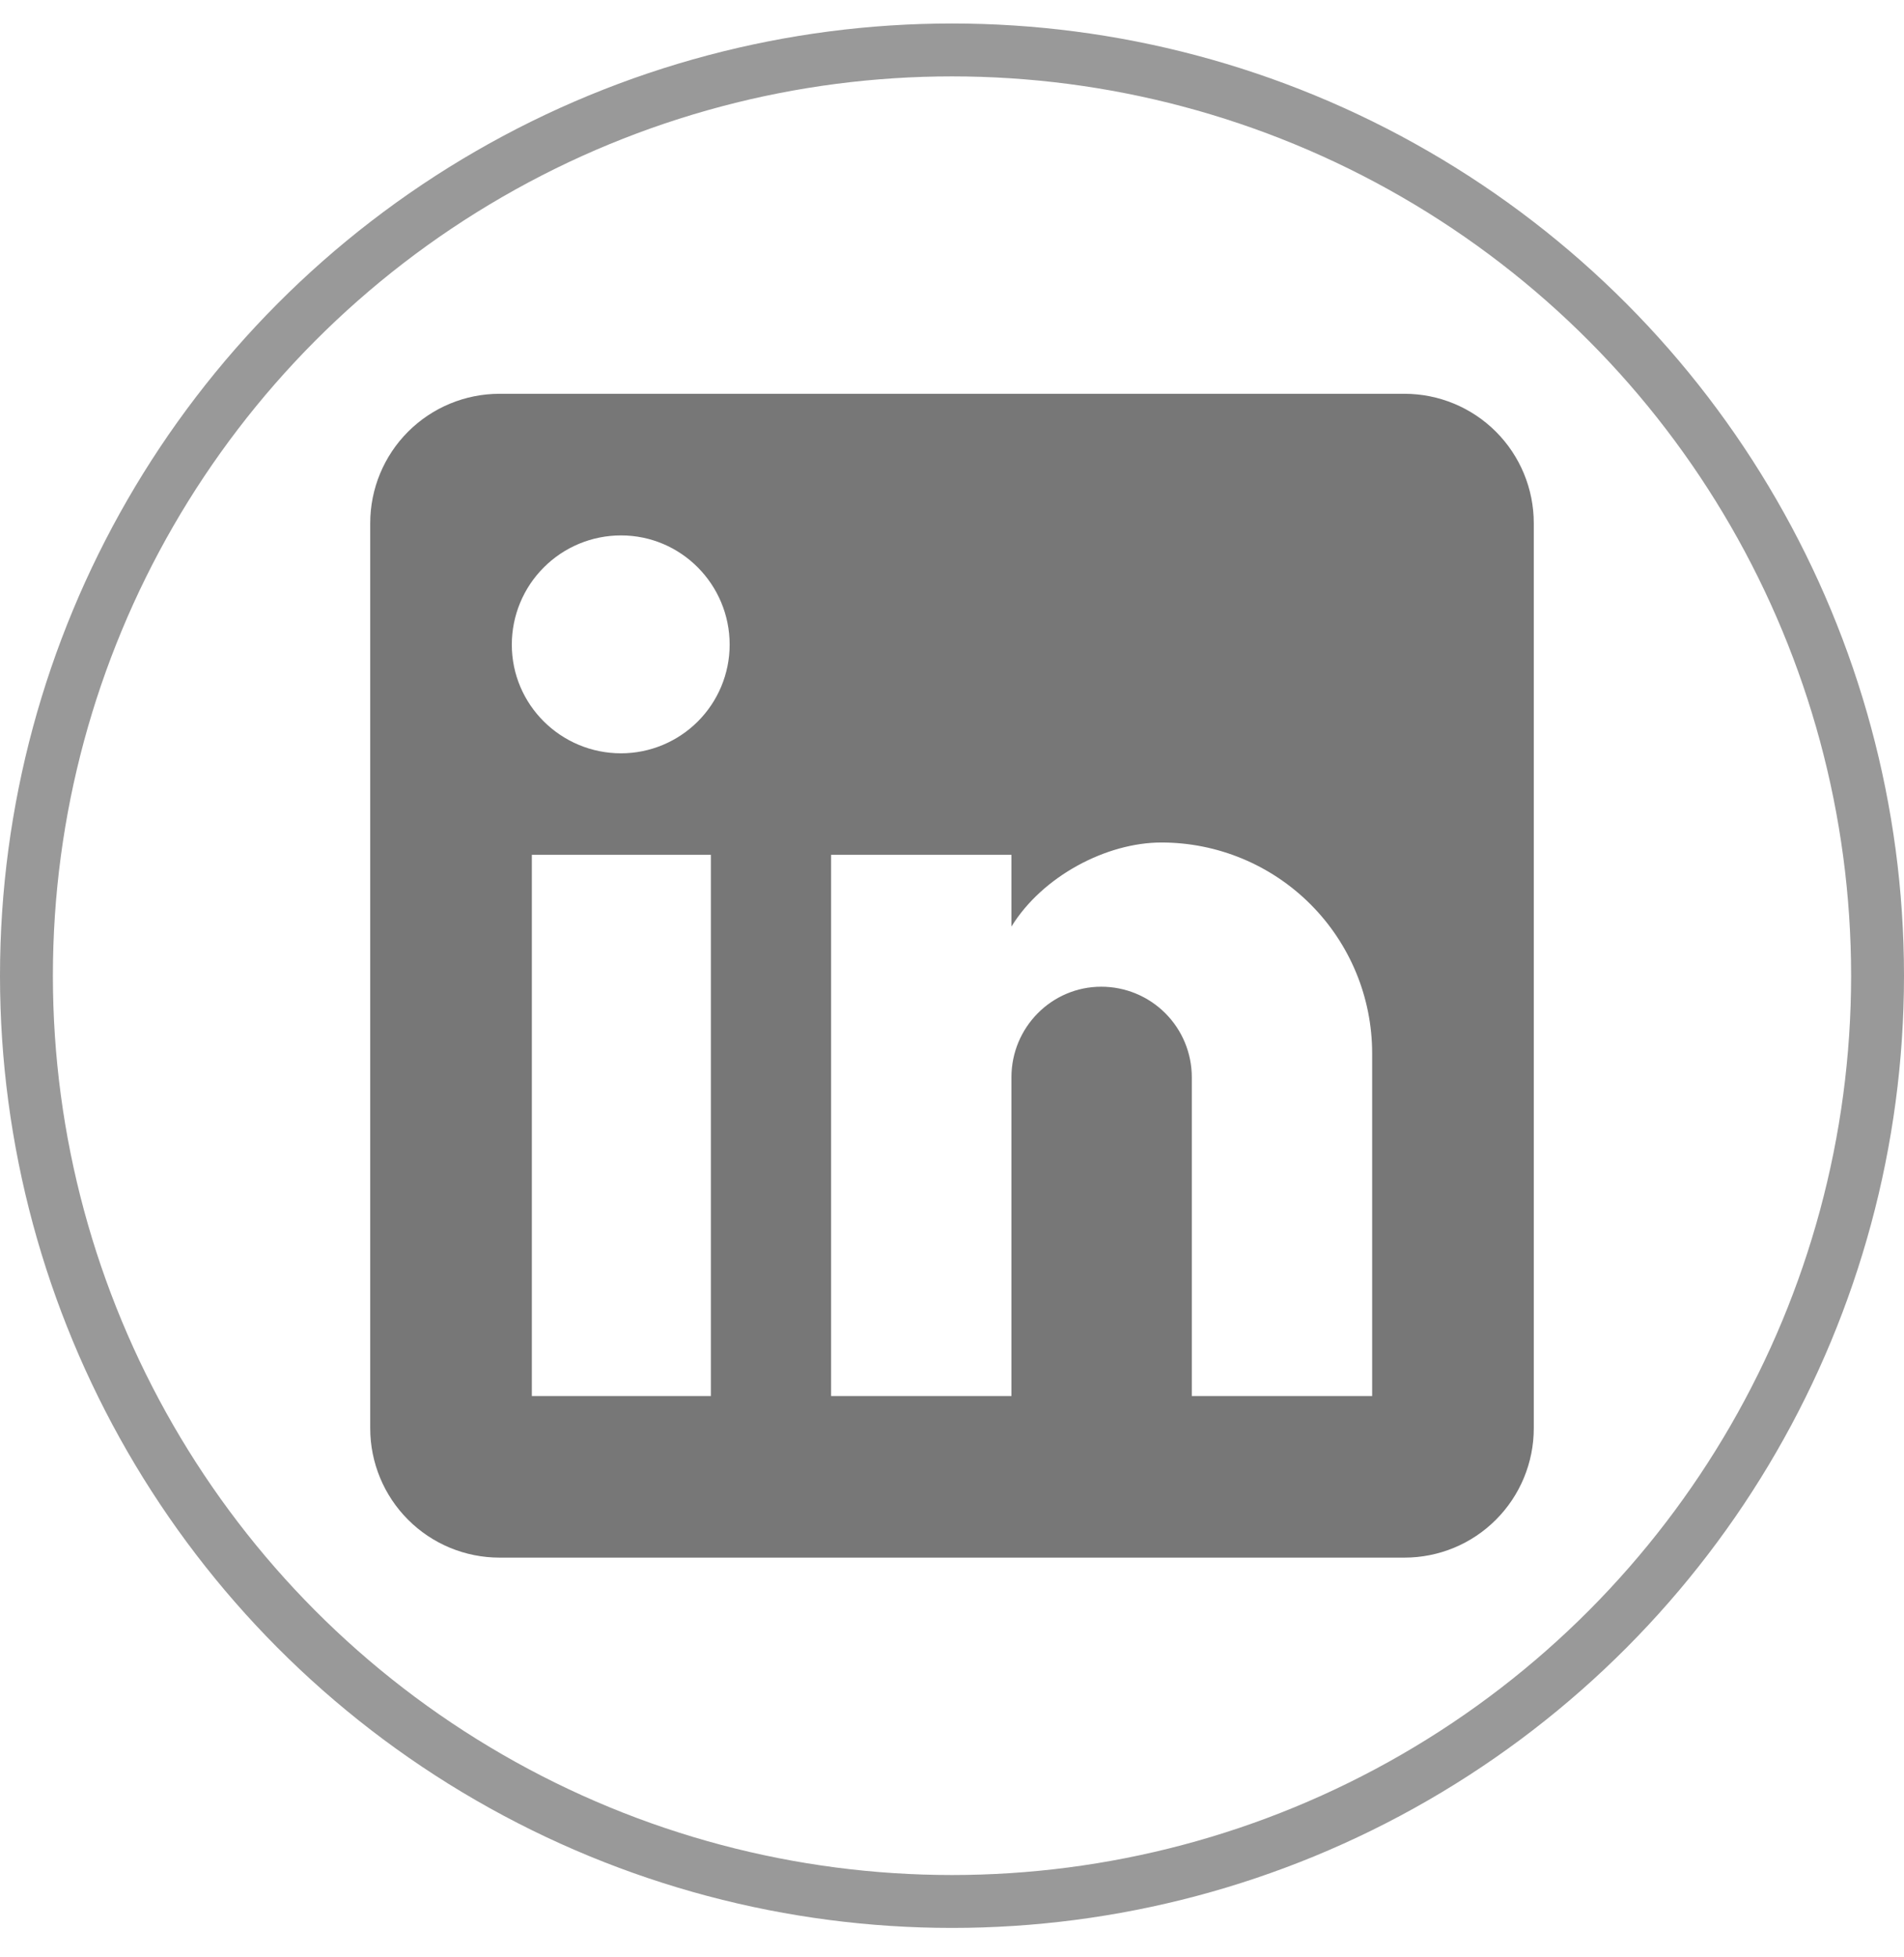 <svg width="36" height="37" viewBox="0 0 36 37" fill="none" xmlns="http://www.w3.org/2000/svg">
<path d="M26.556 7.444C27.204 7.444 27.826 7.702 28.284 8.16C28.742 8.618 29 9.24 29 9.889V27C29 27.648 28.742 28.27 28.284 28.728C27.826 29.187 27.204 29.444 26.556 29.444H9.444C8.796 29.444 8.174 29.187 7.716 28.728C7.258 28.27 7 27.648 7 27V9.889C7 9.24 7.258 8.618 7.716 8.16C8.174 7.702 8.796 7.444 9.444 7.444H26.556ZM25.944 26.389V19.911C25.944 18.854 25.525 17.841 24.777 17.093C24.03 16.346 23.017 15.926 21.96 15.926C20.921 15.926 19.711 16.562 19.124 17.515V16.159H15.714V26.389H19.124V20.363C19.124 19.422 19.882 18.652 20.823 18.652C21.277 18.652 21.712 18.832 22.033 19.153C22.354 19.474 22.534 19.909 22.534 20.363V26.389H25.944ZM11.742 14.24C12.287 14.24 12.809 14.023 13.194 13.638C13.579 13.253 13.796 12.731 13.796 12.186C13.796 11.05 12.879 10.121 11.742 10.121C11.194 10.121 10.669 10.338 10.282 10.726C9.894 11.113 9.677 11.639 9.677 12.186C9.677 13.323 10.606 14.24 11.742 14.24ZM13.441 26.389V16.159H10.056V26.389H13.441Z" fill="#777777"/>
<circle cx="18" cy="18.444" r="17.5" stroke="#999999"/>
</svg>
